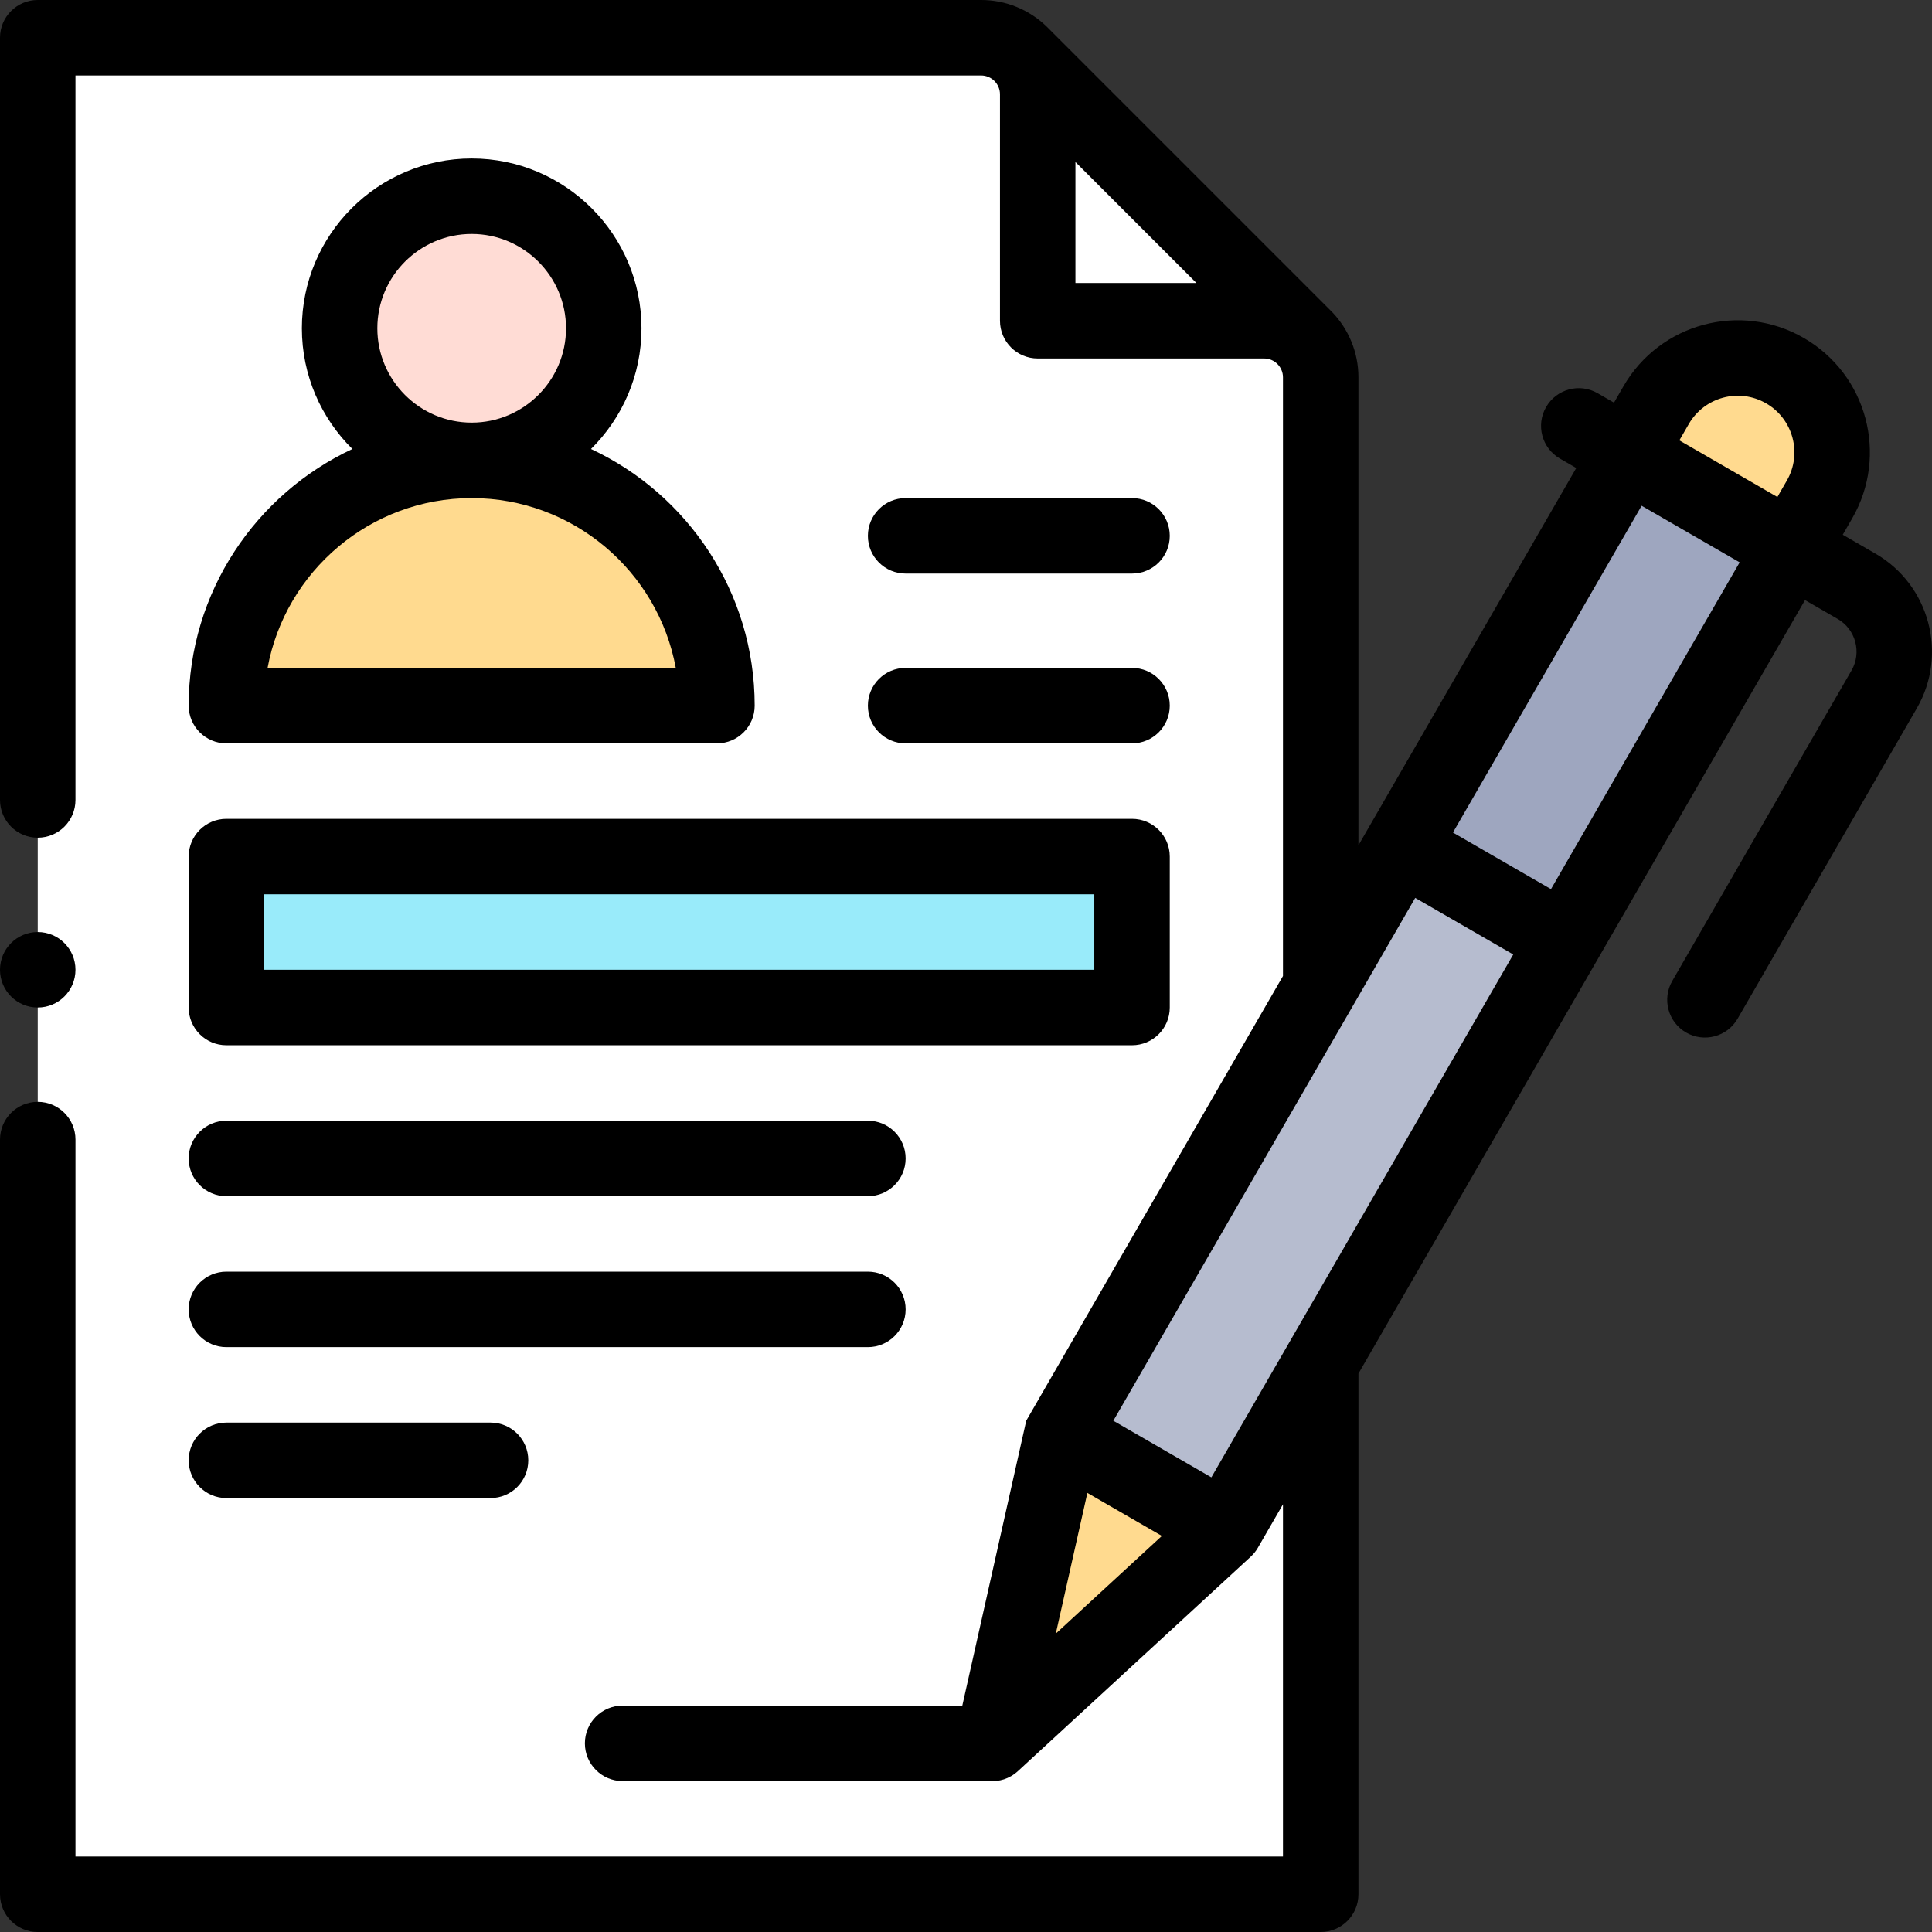 <svg id="Capa_1" enable-background="new 0 0 512 512" viewBox="0 0 512 512" xmlns="http://www.w3.org/2000/svg"><rect x="0" y="0" width="512" height="512" fill="#333333" stroke="none"/><g><g><path d="m270.588 14.379 75.033 75.033v15.588h-95.621v-90.621z" fill="#fff"/><path d="m10 10h250c8.284 0 15 6.716 15 15v60h60c8.284 0 15 6.716 15 15v402h-340z" fill="#fff"/><circle cx="125" cy="87" fill="#ffdcd5" r="35"/><path d="m125 122c-35.898 0-65 29.102-65 65h130c0-35.898-29.102-65-65-65z" fill="#ffda8f"/><path d="m60 227h240v40h-240z" fill="#99ebfa"/><path d="m323.026 224.776h50v180h-50z" fill="#b6bccf" transform="matrix(.866 .5 -.5 .866 204.014 -131.841)"/><path d="m263.026 462 18.349-81.782 43.301 25z" fill="#ffda8f"/><path d="m473.026 98.269c-11.957-6.904-27.247-2.807-34.151 9.151l-67.5 116.913 43.301 25 67.5-116.913c6.904-11.957 2.807-27.247-9.15-34.151z" fill="#9ea6bf"/><path d="m473.026 98.269c-11.957-6.904-27.247-2.807-34.151 9.151l-7.5 12.99 43.301 25 7.5-12.99c6.904-11.957 2.807-27.247-9.15-34.151z" fill="#ffda8f"/></g><g><circle cx="10" cy="257" r="10"/><path d="m50 187c0 5.523 4.477 10 10 10h130c5.523 0 10-4.477 10-10 0-30.067-17.784-56.058-43.386-68.007 8.26-8.163 13.386-19.49 13.386-31.993 0-24.813-20.187-45-45-45s-45 20.187-45 45c0 12.503 5.126 23.83 13.386 31.993-25.602 11.949-43.386 37.94-43.386 68.007zm75-125c13.785 0 25 11.215 25 25s-11.215 25-25 25-25-11.215-25-25 11.215-25 25-25zm0 70c26.914 0 49.374 19.43 54.089 45h-108.178c4.715-25.57 27.175-45 54.089-45z"/><path d="m240 152h60c5.522 0 10-4.477 10-10s-4.478-10-10-10h-60c-5.523 0-10 4.477-10 10s4.477 10 10 10z"/><path d="m240 197h60c5.522 0 10-4.477 10-10s-4.478-10-10-10h-60c-5.523 0-10 4.477-10 10s4.477 10 10 10z"/><path d="m50 267c0 5.523 4.477 10 10 10h240c5.522 0 10-4.477 10-10v-40c0-5.523-4.478-10-10-10h-240c-5.523 0-10 4.477-10 10zm20-30h220v20h-220z"/><path d="m60 317h170c5.523 0 10-4.477 10-10s-4.477-10-10-10h-170c-5.523 0-10 4.477-10 10s4.477 10 10 10z"/><path d="m60 357h170c5.523 0 10-4.477 10-10s-4.477-10-10-10h-170c-5.523 0-10 4.477-10 10s4.477 10 10 10z"/><path d="m60 397h70c5.523 0 10-4.477 10-10s-4.477-10-10-10h-70c-5.523 0-10 4.477-10 10s4.477 10 10 10z"/><path d="m497.006 146.709-8.66-5 2.5-4.33c9.665-16.74 3.929-38.146-12.811-47.811s-38.146-3.929-47.811 12.811l-2.5 4.33-4.33-2.5c-4.783-2.761-10.899-1.123-13.66 3.66s-1.122 10.899 3.66 13.66l4.33 2.5-57.724 99.981v-124.01c0-6.686-2.638-12.768-6.929-17.258-.122-.136-75.681-75.695-75.819-75.819-4.489-4.287-10.569-6.923-17.252-6.923h-250c-5.523 0-10 4.477-10 10v202c0 5.523 4.477 10 10 10s10-4.477 10-10v-192h240c1.366 0 2.607.551 3.51 1.443.002.002.004.005.007.007l.048.048c.887.902 1.435 2.139 1.435 3.502v60c0 5.523 4.478 10 10 10h60c1.363 0 2.6.548 3.503 1.436l.047.047c.002.002.005.005.007.007.892.903 1.443 2.143 1.443 3.51v158.651l-68.039 117.848-16.941 75.501h-90.02c-5.523 0-10 4.477-10 10s4.477 10 10 10h96.025c.357 0 .709-.019 1.055-.055 2.618.278 5.396-.482 7.729-2.63l61.651-56.782c.744-.685 1.38-1.479 1.885-2.356l6.655-11.526v93.349h-320v-190c0-5.523-4.477-10-10-10s-10 4.477-10 10v200c0 5.523 4.477 10 10 10h340c5.522 0 10-4.477 10-10v-137.99l118.346-204.981 8.66 5c4.775 2.757 6.417 8.885 3.66 13.66l-47.5 82.272c-2.761 4.783-1.122 10.899 3.66 13.66s10.899 1.123 13.66-3.66l47.5-82.272c8.272-14.325 3.346-32.709-10.98-40.98zm-212.006-71.709v-32.067l32.067 32.067zm-5.202 357.924 8.366-37.286 19.742 11.398zm41.227-41.408-25.981-15 80-138.564 25.981 15zm90-155.884-25.981-15 50-86.603 25.981 15zm62.5-108.254-2.5 4.33-25.981-15 2.5-4.33c4.142-7.174 13.316-9.633 20.49-5.49 7.175 4.142 9.633 13.316 5.491 20.49z"/></g></g><g/><g/><g/><g/><g/><g/><g/><g/><g/><g/><g/><g/><g/><g/><g/></svg>